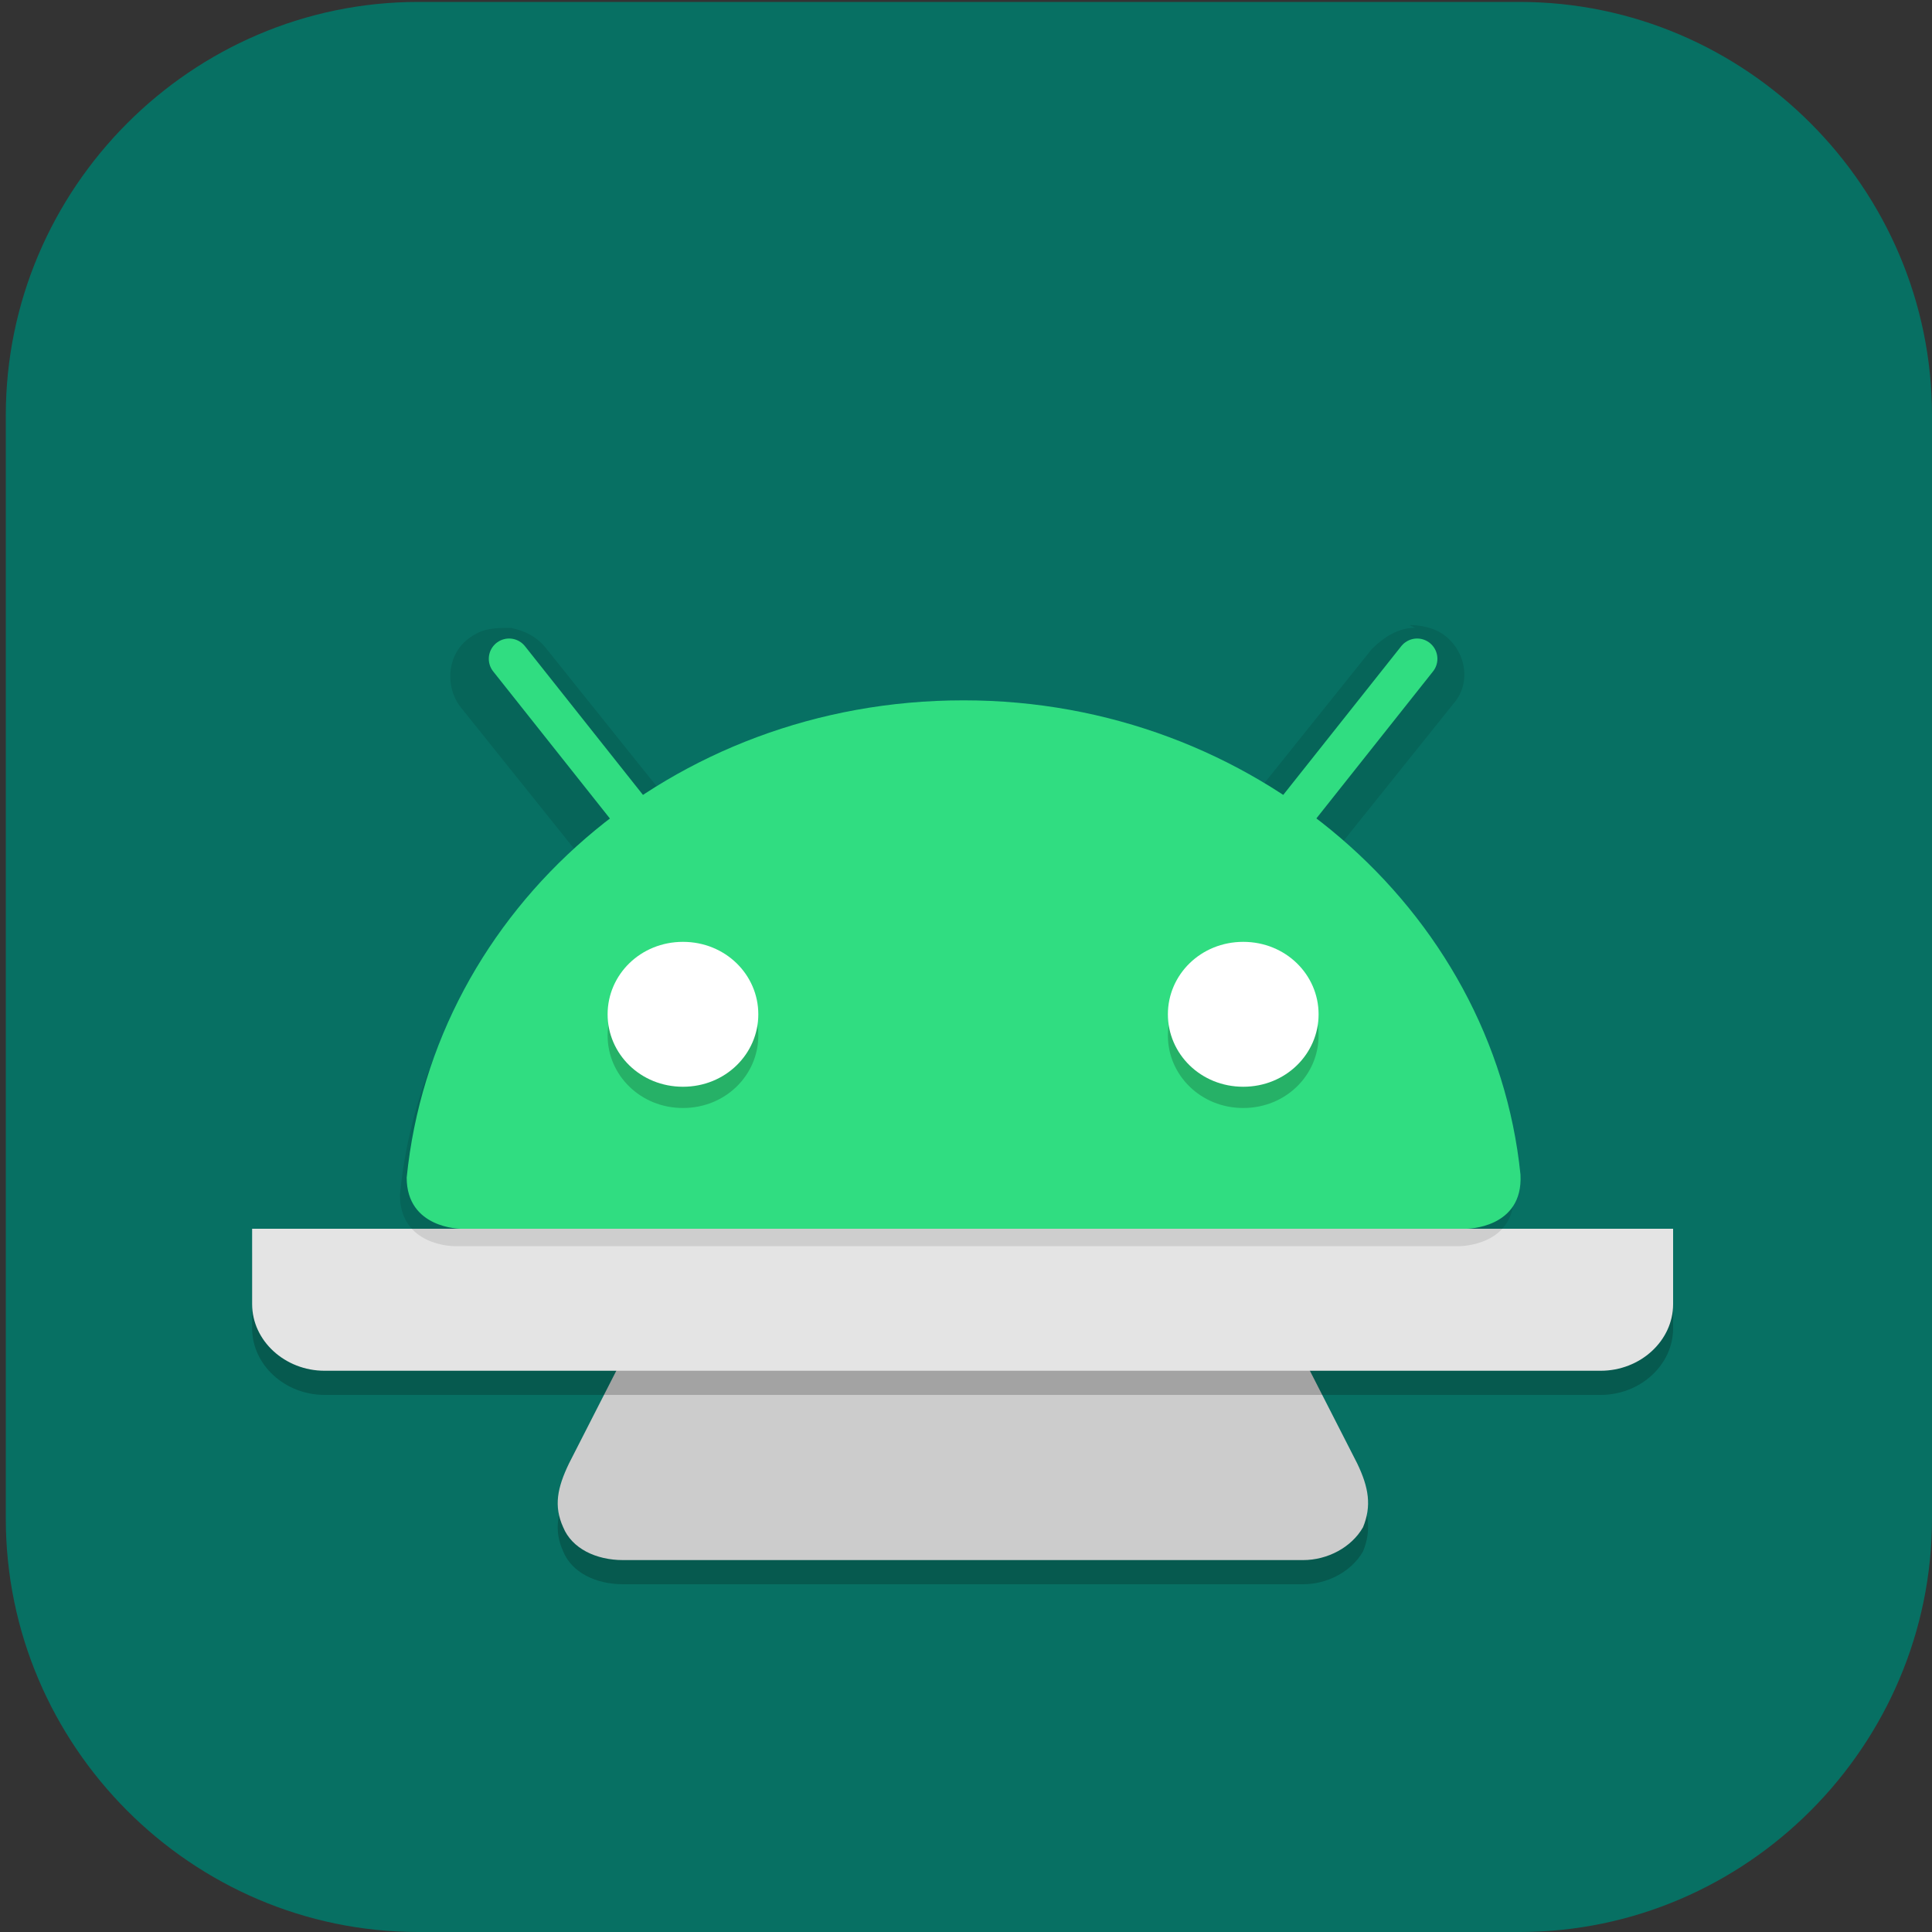<?xml version="1.0" encoding="UTF-8"?>
<svg id="_图层_1" xmlns="http://www.w3.org/2000/svg" version="1.1" xmlns:xlink="http://www.w3.org/1999/xlink" viewBox="0 0 200 200" width="22" height="22">
  <rect x="0" y="0" width="200" height="200" fill="#333333" stroke="none"/>
  <!-- Generator: Adobe Illustrator 29.0.1, SVG Export Plug-In . SVG Version: 2.1.0 Build 192)  -->
  <defs>
    <style>
      .st0, .st1 {
        fill: #077063;
      }

      .st2 {
        stroke: #30dd81;
        stroke-linecap: round;
        stroke-width: 4.2px;
      }

      .st2, .st3 {
        fill: none;
      }

      .st4 {
        mask: url(#mask-1);
      }

      .st5, .st6, .st7, .st8, .st1, .st9 {
        display: none;
      }

      .st5, .st6, .st10, .st11, .st12, .st13, .st14, .st15 {
        isolation: isolate;
      }

      .st5, .st16, .st15 {
        opacity: .2;
      }

      .st6, .st17, .st18, .st10 {
        fill: #fff;
      }

      .st6, .st12 {
        opacity: .1;
      }

      .st7 {
        fill: #a448ba;
      }

      .st19 {
        fill: #30dd81;
      }

      .st20 {
        mask: url(#mask);
      }

      .st18, .st21, .st22, .st23 {
        fill-rule: evenodd;
      }

      .st10, .st14 {
        opacity: .3;
      }

      .st24 {
        clip-path: url(#clippath-1);
      }

      .st25 {
        fill: url(#_未命名的渐变_15);
      }

      .st26 {
        fill: #cdab8f;
      }

      .st27 {
        clip-path: url(#clippath-3);
      }

      .st28 {
        fill: #a51d2d;
      }

      .st13 {
        opacity: .2;
      }

      .st29 {
        fill: url(#_未命名的渐变_13);
      }

      .st21 {
        fill: #12121c;
      }

      .st22 {
        fill: #c0bfbc;
      }

      .st30 {
        fill: #2ec27e;
      }

      .st31 {
        fill: #ccc;
      }

      .st32 {
        fill: #e4e4e4;
      }

      .st33 {
        fill-opacity: .1;
      }

      .st34 {
        fill: #55a7eb;
      }

      .st35 {
        clip-path: url(#clippath);
      }

      .st9 {
        fill: url(#_未命名的渐变_14);
      }

      .st36 {
        fill: url(#_未命名的渐变_2);
      }
    </style>
    <linearGradient id="_未命名的渐变_14" data-name="未命名的渐变 14" x1="305.9" y1="-98.4" x2="305.9" y2="-297.4" gradientTransform="translate(-206 -96) scale(1 -1)" gradientUnits="userSpaceOnUse">
      <stop offset="0" stop-color="#edece9"/>
      <stop offset="1" stop-color="#fff"/>
    </linearGradient>
    <radialGradient id="_未命名的渐变_13" data-name="未命名的渐变 13" cx="1430.9" cy="463.5" fx="1430.9" fy="463.5" r="156.4" gradientTransform="translate(-600.4 -536.8) rotate(77) scale(.5 -1.1) skewX(14.8)" gradientUnits="userSpaceOnUse">
      <stop offset="0" stop-color="#dc8add"/>
      <stop offset="1" stop-color="#813d9c"/>
    </radialGradient>
    <clipPath id="clippath">
      <rect class="st3" x="-62.1" y="-39.9" width="432" height="268.3"/>
    </clipPath>
    <mask id="mask" x="-44.1" y="-11.7" width="288" height="225.9" maskUnits="userSpaceOnUse">
      <g id="d">
        <rect class="st33" x="-44.1" y="-11.7" width="288" height="225.9"/>
      </g>
    </mask>
    <clipPath id="clippath-1">
      <rect class="st3" x="-62.1" y="-39.9" width="432" height="268.3"/>
    </clipPath>
    <mask id="mask-1" x="-44.1" y="-11.7" width="288" height="225.9" maskUnits="userSpaceOnUse">
      <g id="f">
        <rect class="st33" x="-44.1" y="-11.7" width="288" height="225.9"/>
      </g>
    </mask>
    <clipPath id="clippath-2">
      <rect class="st3" x="47.5" y="-17.1" width="112" height="80" rx="8" ry="8"/>
    </clipPath>
    <clipPath id="clippath-3">
      <path class="st3" d="M45.6,60.3h18.3l18.3-18.7,18.3,18.7h54.9c5.1,0,9.1,4.2,9.1,9.3v84c0,5.2-4.1,9.3-9.1,9.3h-54.9l-18.3-18.7-18.3,18.7h-18.3c-5.1,0-9.1-4.2-9.1-9.3v-84c0-5.2,4.1-10,9.1-9.3Z"/>
    </clipPath>
    <linearGradient id="_未命名的渐变_15" data-name="未命名的渐变 15" x1="1617.6" y1="-707.7" x2="1728.4" y2="-707.7" gradientTransform="translate(-46.3 -353) rotate(90) scale(.3)" gradientUnits="userSpaceOnUse">
      <stop offset="0" stop-color="#a51d2d"/>
      <stop offset="1" stop-color="#ce1921"/>
    </linearGradient>
    <linearGradient id="_未命名的渐变_2" data-name="未命名的渐变 2" x1="1322" y1="-1202.3" x2="1322" y2="-920.1" gradientTransform="translate(-198 -193) scale(.2 -.2)" gradientUnits="userSpaceOnUse">
      <stop offset="0" stop-color="#d81d25"/>
      <stop offset="1" stop-color="#f66151"/>
    </linearGradient>
  </defs>
  <path class="st0" d="M157.3,200H43.3c-23.5,0-42.7-19.3-42.7-42.8V43c0-23.5,19.2-42.8,42.7-42.8h114c23.5,0,42.7,19.3,42.7,42.8v114.2c0,23.5-19.2,42.8-42.7,42.8h0Z"/>
  <g class="st8">
    <path class="st17" d="M184.1,110.5c0-12.2-5.3-23.8-14.6-31.9-9.1-7.9-21.3-11.4-33.4-9.5-4.4-15.7-17.6-27.6-34.1-30.7-16.3-2.8-32.9,3.9-42.3,17.2-5.6,7.8-8.6,17.1-8.4,26.7-18.3,3.4-30.9,19.7-29.2,37.8,1.1,18,16.3,32.2,34.8,32.5h90.3c.9,0,1.8-.2,2.5-.6,20.1-4,34.5-21.3,34.2-41.3l.2-.2Z"/>
  </g>
  <g class="st8">
    <path class="st9" d="M19,2.4h162c10,0,18,6.3,18,14.1l-.2,141.4-54,42.4H19.2c-10,0-18-6.3-18-14.1L.9,16.6c0-7.8,8-14.1,18-14.1Z"/>
    <path class="st29" d="M39.7,16.5h120.1c11.6,0,21,9.4,21,21v116.1c0,7.1-3.6,13.7-9.5,17.6l-17.3,11.3c-3.4,2.2-7.4,3.4-11.5,3.4H39.7c-11.6,0-21-9.4-21-21V37.6c0-11.6,9.4-21,21-21Z"/>
    <path class="st21" d="M168.6,58.4c-26.3-2.6-43.5,1.8-58.2,7.8,15-14.8,33.6-19.4,58.2-7.8Z"/>
    <path class="st21" d="M24.7,68.4c25-6.8,43-5.3,59-1.8-18.6-12-38.1-13.5-59,1.8Z"/>
    <g class="st35">
      <g class="st20">
        <path class="st21" d="M168.6,61.3c-26.3-2.6-43.5,1.8-58.2,7.8,15-14.8,33.6-19.4,58.2-7.8Z"/>
      </g>
    </g>
    <g class="st24">
      <g class="st4">
        <path class="st21" d="M24.7,71.3c25-6.8,43-5.3,59-1.8-18.6-12-38.1-13.5-59,1.8Z"/>
      </g>
    </g>
    <path class="st22" d="M180.8,77.6c-63.3,25.4-123.8,24.5-162.7,19.6v24.1c63.1,35.9,119.8,19.2,162.7-9.3v-34.5Z"/>
    <path class="st18" d="M180.8,77.6c-5.6,2.2-11.2,4.3-16.7,6.1,2.4,6.5,11.2,28.6,12.2,31.2,1.5-1,3-1.9,4.5-2.9v-34.5ZM160.1,85.1c-7.6,2.4-15,4.5-22.4,6.2-.6,4.2,8.4,30.2,11.2,38.2,9.6-4.1,18.7-9,27.3-14.4-1.7-3.9-10.9-25.1-16.1-29.9ZM133.4,92.2c-8.6,1.9-17.1,3.4-25.4,4.6-.2,9.1,4,35.7,5.2,43.2,12.4-2.1,24.3-5.7,35.6-10.5-2.9-7.8-12.2-32.9-15.5-37.2ZM113.3,140c-1.2-7.6-5.9-34.7-9.8-42.6-9.9,1.2-19.4,2-28.6,2.3-2.9,6.8-3.2,33.4-3.2,40.7,14.4,2.1,28.3,1.8,41.6-.4ZM71.7,140.4c0-7.2-.1-32.8-1.5-40.5-9.1.2-17.7,0-25.8-.3-3.1,5.4-5.7,23.5-6.8,31.3,11.7,4.8,23.1,7.9,34.2,9.5ZM18.1,97.2v24.1c6.5,3.7,13,6.9,19.4,9.5.8-7.8,2.7-25.6,2.8-31.5-8-.5-15.4-1.2-22.2-2.1Z"/>
    <path class="st17" d="M162.9,157.7c-10,0-18,6.3-18,14.1v28.2l54-42.4h-36Z"/>
  </g>
  <g class="st8">
    <path class="st5" d="M15.6,3.8h169.5c8.3,0,15,6.7,15,15v169.5c0,8.3-6.7,15-15,15H15.6c-8.3,0-15-6.7-15-15V18.7C.6,10.5,7.3,3.8,15.6,3.8Z"/>
    <path class="st7" d="M15.6.2h169.5c8.3,0,15,6.7,15,15v169.5c0,8.3-6.7,15-15,15H15.6c-8.3,0-15-6.7-15-15V15.2C.6,6.9,7.3.2,15.6.2Z"/>
    <g class="st16">
      <path d="M152,42.9c-7.2,0-14.5,1.9-19.5,5.2l4.7,8.8c3.3-2.5,8.2-4,13-4,7,0,11,5.2,11,10.6h-13c-13.8-.1-19.4,5.1-19.4,12.7s5.7,13,16.3,13,13.7-1.9,16.1-5.8v5.4s13.9,0,13.9,0v-26.1c0-13.2-9.4-19.7-23.1-19.7h0ZM148.9,80.9c-4.6,0-7.4-2.1-7.4-5.2s1.9-4.3,8.1-4.2h11.6c0,0,0,2.6,0,2.6,0,4.2-7.9,6.9-12.3,6.9h0Z"/>
      <path d="M101.4,81c-1.7,1.4-2.8,1.9-4.3,1.9-2.2,0-2.9-1.4-2.9-5.7v-19.2c0-5.1-.5-8-1.9-10.3-2.1-3.5-8-5.4-13.8-5.4-9.2,0-16.4,4.8-16.4,11s1.9,4.2,4.2,4.2,4.4-2,4.4-4.1,0-.9-.2-1.6c-.2-.9-.3-1.7-.3-2.4,0-2.7,3.1-4.8,7-4.8s8.2,2.9,8.2,8.2v7.8c-13.4,4-17.4,5.1-21.6,8.8-2.1,2-3.5,5.3-3.5,8.6,0,6.2,4.3,10.5,10.2,10.5s9.1-2.1,15-7.2c.5,5.2,3.1,7.2,7.1,7.2s5.4-1.2,8.8-4.9v-2.6ZM85.4,75.4c0,3-.5,4-2.5,5.2-2.4,1.4-5.9,2.2-7.9,2.2-3.4,0-6.1-3.3-6.1-7.6v-.4c0-5.9,5.2-7.8,16.6-11.9v12.5Z"/>
      <path d="M154.6,117.7c-1.6-.1-3.6.4-6,1.7s-4.9,3.2-7.4,5.7c-2.5,2.5-4.8,5.5-7,9-2.1,3.5-3.6,7.5-4.6,11.8-.8,3.2-1,5.9-.8,8.3.2,2.3.7,4.1,1.5,5.6.8,1.4,1.7,2.4,2.8,3.1,1.1.7,2.1,1.1,3.1,1.1,2.1-.1,4.2-.6,6.2-1.4,1.8-.7,3.7-1.8,5.7-3.3,2-1.6,3.8-3.7,5.5-6.6,0,1.9,0,3.5.3,4.8.3,1.3.7,2.3,1,3.1.4.9.9,1.6,1.6,2.1.6.4,1.4.7,2.2.8.8.2,1.7.3,2.6.2,1,0,1.9-.2,2.8-.5.9-.3,1.7-.6,2.4-1.1,1-.7,2.3-1.9,3.8-3.6,1.6-1.8,3.2-3.7,4.8-5.7,1.7-2.1,3.3-4.2,4.8-6.3,1.5-2.1,2.8-3.9,3.7-5.3.8-1.1,1.3-2.1,1.5-3,.2-.8.2-1.5-.1-1.9-.3-.4-.7-.6-1.2-.4-.6,0-1.1.4-1.7,1.1-.4.6-1.1,1.5-2.1,2.7-.9,1.2-1.9,2.6-3.1,4.1-1.2,1.6-2.5,3.2-3.8,4.9-1.3,1.6-2.6,3.1-3.8,4.6-1.2,1.3-2.4,2.5-3.5,3.4-1.1.8-2,1.3-2.7,1.3s-1.5-.2-2-.5c-.4-.4-.7-1-.9-1.6-.2-.6-.3-1.3-.4-2,0-.8,0-1.5.1-2.1.2-1.1.4-1.9.5-2.7.1-.7.2-1.3.3-1.8.1-.6.2-1.1.3-1.6.1-.6.3-1.2.4-1.8.7-3.3,1.2-5.9,1.7-8,.4-2.1.7-3.7.9-4.9.2-1.2.3-2,.3-2.4s0-.8-.1-1c-.1,0-.4-.1-.8-.1s-.9,0-1.6.1c-.6,0-1.4.2-2.4.4,1.5-2.3,2-4.1,1.7-5.4-.3-1.4-.9-2.5-1.9-3.2-1.2-.8-2.7-1.3-4.6-1.7h0ZM152.2,124.3c.3,0,.5.1.7.3.2.3.3.7.4,1.2,0,.4,0,1-.1,1.8,0,.7-.4,1.6-.9,2.8.6-.1,1.1-.2,1.7-.3.6,0,1-.2,1.4-.3.4-.1.8-.2,1.1-.3.3,0,.3.5.1,1.7-.1,1.1-.4,2.6-.7,4.4-.3,1.8-.8,3.6-1.2,5.5-.5,1.9-.9,3.6-1.2,5,0,.4-.4.9-.9,1.7-.5.8-1.1,1.6-2,2.5-.8.9-1.7,1.8-2.7,2.7-1,.8-2,1.6-3,2.1-1,.5-1.9.8-2.9.8-1,0-1.8-.4-2.6-1.2-.4-.4-.7-1.3-.8-2.7-.1-1.4-.1-3,.1-4.9.3-1.8.7-3.8,1.4-5.8.6-2.1,1.5-4.1,2.5-5.9,2.5-4.5,4.7-7.5,6.6-9.1,1.5-1.3,2.6-1.9,3.4-1.9h0Z"/>
      <path class="st23" d="M70.9,117.7c-5.3,0-5.3,7.8,0,7.7h19.4s.6,0,1.1.4c.6.3,1,.4,1.1,1.8h0s.5,11.9.5,11.9c-.9-.3-1.5-.5-1.5-.5h-.5c0-.1-18.1-.1-18.1-.1-8.5,0-11.6,8.4-11.6,8.4l-.2.6v2.6c0,5.8,2.8,9.9,5.8,11.7,3,1.8,6,1.8,6,1.8h14.9l6.6-4.2v.6c.2,5.3,8.3,4.8,7.9-.5l-2-32.7h0c-.3-4-2.9-6.8-5.1-8.1-2.2-1.2-4.4-1.3-4.4-1.3h-.1s-19.7,0-19.7,0ZM72.9,146.5h16.9c.2,0,1,.3,2,.9,1.1.7,1.7,1,1.8,2.3l.3,1.1-8.4,5.4h-12.6s-.9,0-1.8-.6c-1-.6-2.1-1.4-2.1-5.2v-1.5c.2-.6,1-2.4,3.9-2.4Z"/>
    </g>
    <g>
      <path class="st17" d="M152,39.4c-7.2,0-14.5,1.9-19.5,5.2l4.7,8.8c3.3-2.5,8.2-4,13-4,7,0,11,5.2,11,10.6h-13c-13.8-.1-19.4,5.1-19.4,12.7s5.7,13,16.3,13,13.7-1.9,16.1-5.8v5.4s13.9,0,13.9,0v-26.1c0-13.2-9.4-19.7-23.1-19.7h0ZM148.9,77.4c-4.6,0-7.4-2.1-7.4-5.2s1.9-4.3,8.1-4.2h11.6c0,0,0,2.6,0,2.6,0,4.2-7.9,6.9-12.3,6.9h0Z"/>
      <path class="st17" d="M101.4,77.4c-1.7,1.4-2.8,1.9-4.3,1.9-2.2,0-2.9-1.4-2.9-5.7v-19.2c0-5.1-.5-8-1.9-10.3-2.1-3.5-8-5.4-13.8-5.4-9.2,0-16.4,4.8-16.4,11s1.9,4.2,4.2,4.2,4.4-2,4.4-4.1,0-.9-.2-1.6c-.2-.9-.3-1.7-.3-2.4,0-2.7,3.1-4.8,7-4.8s8.2,2.9,8.2,8.2v7.8c-13.4,4-17.4,5.1-21.6,8.8-2.1,2-3.5,5.3-3.5,8.6,0,6.2,4.3,10.5,10.2,10.5s9.1-2.1,15-7.2c.5,5.2,3.1,7.2,7.1,7.2s5.4-1.2,8.8-4.9v-2.6ZM85.4,71.8c0,3-.5,4-2.5,5.2-2.4,1.4-5.9,2.2-7.9,2.2-3.4,0-6.1-3.3-6.1-7.6v-.4c0-5.9,5.2-7.8,16.6-11.9v12.5Z"/>
      <path class="st17" d="M154.6,114.1c-1.6-.1-3.6.4-6,1.7s-4.9,3.2-7.4,5.7c-2.5,2.5-4.8,5.5-7,9-2.1,3.5-3.6,7.5-4.6,11.8-.8,3.2-1,5.9-.8,8.3.2,2.3.7,4.1,1.5,5.6.8,1.4,1.7,2.4,2.8,3.1,1.1.7,2.1,1.1,3.1,1.1,2.1-.1,4.2-.6,6.2-1.4,1.8-.7,3.7-1.8,5.7-3.3,2-1.6,3.8-3.7,5.5-6.6,0,1.9,0,3.5.3,4.8.3,1.3.7,2.3,1,3.1.4.9.9,1.6,1.6,2.1.6.4,1.4.7,2.2.8.8.2,1.7.3,2.6.2,1,0,1.9-.2,2.8-.5.9-.3,1.7-.6,2.4-1.1,1-.7,2.3-1.9,3.8-3.6,1.6-1.8,3.2-3.7,4.8-5.7,1.7-2.1,3.3-4.2,4.8-6.3,1.5-2.1,2.8-3.9,3.7-5.3.8-1.1,1.3-2.1,1.5-3,.2-.8.2-1.5-.1-1.9-.3-.4-.7-.6-1.2-.4-.6,0-1.1.4-1.7,1.1-.4.6-1.1,1.5-2.1,2.7-.9,1.2-1.9,2.6-3.1,4.1-1.2,1.6-2.5,3.2-3.8,4.9-1.3,1.6-2.6,3.1-3.8,4.6-1.2,1.3-2.4,2.5-3.5,3.4-1.1.8-2,1.3-2.7,1.3s-1.5-.2-2-.5c-.4-.4-.7-1-.9-1.6-.2-.6-.3-1.3-.4-2,0-.8,0-1.5.1-2.1.2-1.1.4-1.9.5-2.7.1-.7.2-1.3.3-1.8.1-.6.2-1.1.3-1.6.1-.6.3-1.2.4-1.8.7-3.3,1.2-5.9,1.7-8,.4-2.1.7-3.7.9-4.9.2-1.2.3-2,.3-2.4s0-.8-.1-1c-.1,0-.4-.1-.8-.1s-.9,0-1.6.1c-.6,0-1.4.2-2.4.4,1.5-2.3,2-4.1,1.7-5.4-.3-1.4-.9-2.5-1.9-3.2-1.2-.8-2.7-1.3-4.6-1.7h0ZM152.2,120.8c.3,0,.5.1.7.3.2.3.3.7.4,1.2,0,.4,0,1-.1,1.8,0,.7-.4,1.6-.9,2.8.6-.1,1.1-.2,1.7-.3.6,0,1-.2,1.4-.3.4-.1.8-.2,1.1-.3.3,0,.3.5.1,1.7-.1,1.1-.4,2.6-.7,4.4-.3,1.8-.8,3.6-1.2,5.5-.5,1.9-.9,3.6-1.2,5,0,.4-.4.9-.9,1.7-.5.8-1.1,1.6-2,2.5-.8.9-1.7,1.8-2.7,2.7-1,.8-2,1.6-3,2.1-1,.5-1.9.8-2.9.8-1,0-1.8-.4-2.6-1.2-.4-.4-.7-1.3-.8-2.7-.1-1.4-.1-3,.1-4.9.3-1.8.7-3.8,1.4-5.8.6-2.1,1.5-4.1,2.5-5.9,2.5-4.5,4.7-7.5,6.6-9.1,1.5-1.3,2.6-1.9,3.4-1.9h0Z"/>
      <path class="st18" d="M70.9,114.1c-5.3,0-5.3,7.8,0,7.7h19.4s.6,0,1.1.4c.6.3,1,.4,1.1,1.8h0s.5,11.9.5,11.9c-.9-.3-1.5-.5-1.5-.5h-.5c0-.1-18.1-.1-18.1-.1-8.5,0-11.6,8.4-11.6,8.4l-.2.6v2.6c0,5.8,2.8,9.9,5.8,11.7,3,1.8,6,1.8,6,1.8h14.9l6.6-4.2v.6c.2,5.3,8.3,4.8,7.9-.5l-2-32.7h0c-.3-4-2.9-6.8-5.1-8.1-2.2-1.2-4.4-1.3-4.4-1.3h-.1s-19.7,0-19.7,0ZM72.9,143h16.9c.2,0,1,.3,2,.9,1.1.7,1.7,1,1.8,2.3l.3,1.1-8.4,5.4h-12.6s-.9,0-1.8-.6c-1-.6-2.1-1.4-2.1-5.2v-1.5c.2-.6,1-2.4,3.9-2.4Z"/>
    </g>
    <path class="st14" d="M39.8.2c-8.3,0-39.5,11.3-39.2,41.4L0,156.5c-1.5-.7,6.7,43.9,39.8,43.1h0V.2h0Z"/>
    <path class="st6" d="M15.6.2C7.3.2.6,6.9.6,15.1v3.6C.6,10.4,7.3,3.8,15.6,3.8h169.5c8.3,0,15,6.7,15,14.9v-3.6c0-8.3-6.7-14.9-15-14.9H15.6Z"/>
  </g>
  <g class="st8">
    <g id="layer1">
      <g id="layer9">
        <g class="st27">
          <g id="g1287" class="st11">
            <path id="path1093" class="st26" d="M100.5,139.7h45.7V60.3s27.4,0,27.4,0v112h-73.1l-18.3-18.7-18.3,18.7H27.4v-32.7s36.6,0,36.6,0l18.3-18.7,18.3,18.7Z"/>
            <path id="rect287-9" class="st34" d="M27.4,139.6h36.6s0-79.3,0-79.3H27.4v79.3Z"/>
            <path id="path1533" class="st30" d="M68.5,55.7v79.3l13.7-14,18.3,18.7h41.1s4.6-4.7,4.6-4.7V60.3h-45.7l-18.3-18.7-13.7,14Z"/>
            <path id="path7460-26" class="st17" d="M141.6,60.4v69.4c0,2.9-2.7,5.2-4.8,5.2h-36.3l-18.3-18.5-11.2,11.5-.2-86.3h-6.9v93.3H27.4v9.4h36.3l18.6-18.7,18.3,18.7h36.3c7.5,0,13.7-6.4,14-14.6V60.4h-9.2Z"/>
            <path id="path1179" class="st10" d="M63.9,181.6h18.3s0-139.9,0-139.9h-18.3s0,139.9,0,139.9Z"/>
            <path id="path1083" class="st13" d="M82.2,181.6h18.3s0-139.9,0-139.9h-18.3s0,139.9,0,139.9Z"/>
          </g>
        </g>
        <g id="g1138">
          <ellipse id="path1550" class="st25" cx="132.5" cy="69.7" rx="13.7" ry="14"/>
          <path id="use981-2-7-9-9" class="st28" d="M132.5,39.4c-8.2,0-16.4,3.2-22.6,9.6-12.5,12.8-12.5,33.4,0,46.2l22.6,23.1s15.8-16.1,22.6-23.1c12.5-12.8,12.5-33.4,0-46.2-6.2-6.4-14.4-9.6-22.6-9.6ZM132.5,60.3c6.3,0,11.4,5.2,11.4,11.7s-5.1,11.7-11.4,11.7-11.4-5.2-11.4-11.7,5.1-11.7,11.4-11.7Z"/>
          <path id="path1091-5" class="st36" d="M132.5,37c-8.2,0-16.4,3.2-22.6,9.6-12.5,12.8-12.5,33.4,0,46.2l22.6,23.1s15.8-16.1,22.6-23.1c12.5-12.8,12.5-33.4,0-46.2-6.2-6.4-14.4-9.6-22.6-9.6ZM132.5,58c6.3,0,11.4,5.2,11.4,11.7s-5.1,11.7-11.4,11.7-11.4-5.2-11.4-11.7h0c0-6.4,5.1-11.7,11.4-11.7h0Z"/>
        </g>
      </g>
    </g>
  </g>
  <g>
    <path class="st1" d="M46.7,0h107.2c25.5,0,46.1,20.7,46.1,46.3v107.5c0,25.5-20.6,46.2-46.1,46.2H46.7c-25.5,0-46.1-20.7-46.1-46.2V46.3C.6,20.7,21.2,0,46.7,0Z"/>
    <path class="st15" d="M74.8,53.1c-4.1,0-7.8,3.1-7.2,6.9l10.9,55.6-19.6,38.4c-1.2,2.5-1.6,4.4-.6,6.6.9,2.2,3.4,3.4,6.2,3.4h70.4c2.5,0,5-1.3,6.2-3.4.9-2.2.6-4.1-.6-6.6l-19.6-38.4,10.9-55.6c.6-3.8-3.1-6.9-7.2-6.9h-50.2.3Z"/>
    <path class="st31" d="M74.8,50.6c-4.1,0-7.8,3.1-7.2,6.9l10.9,55.6-19.6,38.4c-1.2,2.5-1.6,4.4-.6,6.6.9,2.2,3.4,3.4,6.2,3.4h70.4c2.5,0,5-1.3,6.2-3.4.9-2.2.6-4.1-.6-6.6l-19.6-38.4,10.9-55.6c.6-3.8-3.1-6.9-7.2-6.9h-50.2.3Z"/>
    <path class="st15" d="M26.1,129.7v7.8c0,3.8,3.4,6.9,7.5,6.9h132.1c4.1,0,7.5-3.1,7.5-6.9v-7.8H26.1Z"/>
    <path class="st32" d="M26.1,127.2v7.8c0,3.8,3.4,6.9,7.5,6.9h132.1c4.1,0,7.5-3.1,7.5-6.9v-7.8H26.1Z"/>
    <path class="st0" d="M33.6,32.8c-4.1,0-7.5,3.1-7.5,6.9v87.2h146.7V40c0-3.7-3.4-6.9-7.5-6.9H33.6v-.3Z"/>
    <path class="st12" d="M146.4,65c-1.6,0-3.1.9-4.4,2.2l-12.5,15.6c-8.7-5-19-7.8-30.2-7.8s-21.5,2.8-30.2,7.8l-12.5-15.6c-.9-1.2-2.2-1.9-3.7-2.2-1.6,0-2.8,0-4.1.9-2.5,1.6-2.8,5-1.2,7.2l12.5,15.6c-10.3,8.7-17.4,21.2-18.7,35,0,5.3,5.6,5.3,5.6,5.3h104.1s5.9,0,5.6-5.6c-1.6-13.8-8.4-25.9-18.7-35l12.5-15.6c1.9-2.2,1.2-5.6-1.2-7.2h0c-.9-.6-2.2-.9-3.4-.9l.6.3Z"/>
    <path class="st2" d="M67.3,86.6l-14.6-18.4"/>
    <path class="st2" d="M132.1,86.6l14.6-18.4"/>
    <path class="st19" d="M99.7,72.5c-30.2,0-54.8,21.6-57.6,49.4,0,5.3,5.6,5.3,5.6,5.3h104.1s5.9,0,5.6-5.6c-2.8-27.5-27.7-49.1-57.6-49.1Z"/>
    <path class="st15" d="M70.7,99.7c-4.4,0-7.8,3.4-7.8,7.5s3.4,7.5,7.8,7.5,7.8-3.4,7.8-7.5-3.4-7.5-7.8-7.5ZM128.7,99.7c-4.4,0-7.8,3.4-7.8,7.5s3.4,7.5,7.8,7.5,7.8-3.4,7.8-7.5-3.4-7.5-7.8-7.5Z"/>
    <path class="st17" d="M70.7,97.5c4.4,0,7.8,3.4,7.8,7.5s-3.4,7.5-7.8,7.5-7.8-3.4-7.8-7.5,3.4-7.5,7.8-7.5Z"/>
    <path class="st17" d="M128.7,97.5c4.4,0,7.8,3.4,7.8,7.5s-3.4,7.5-7.8,7.5-7.8-3.4-7.8-7.5,3.4-7.5,7.8-7.5Z"/>
  </g>
</svg>